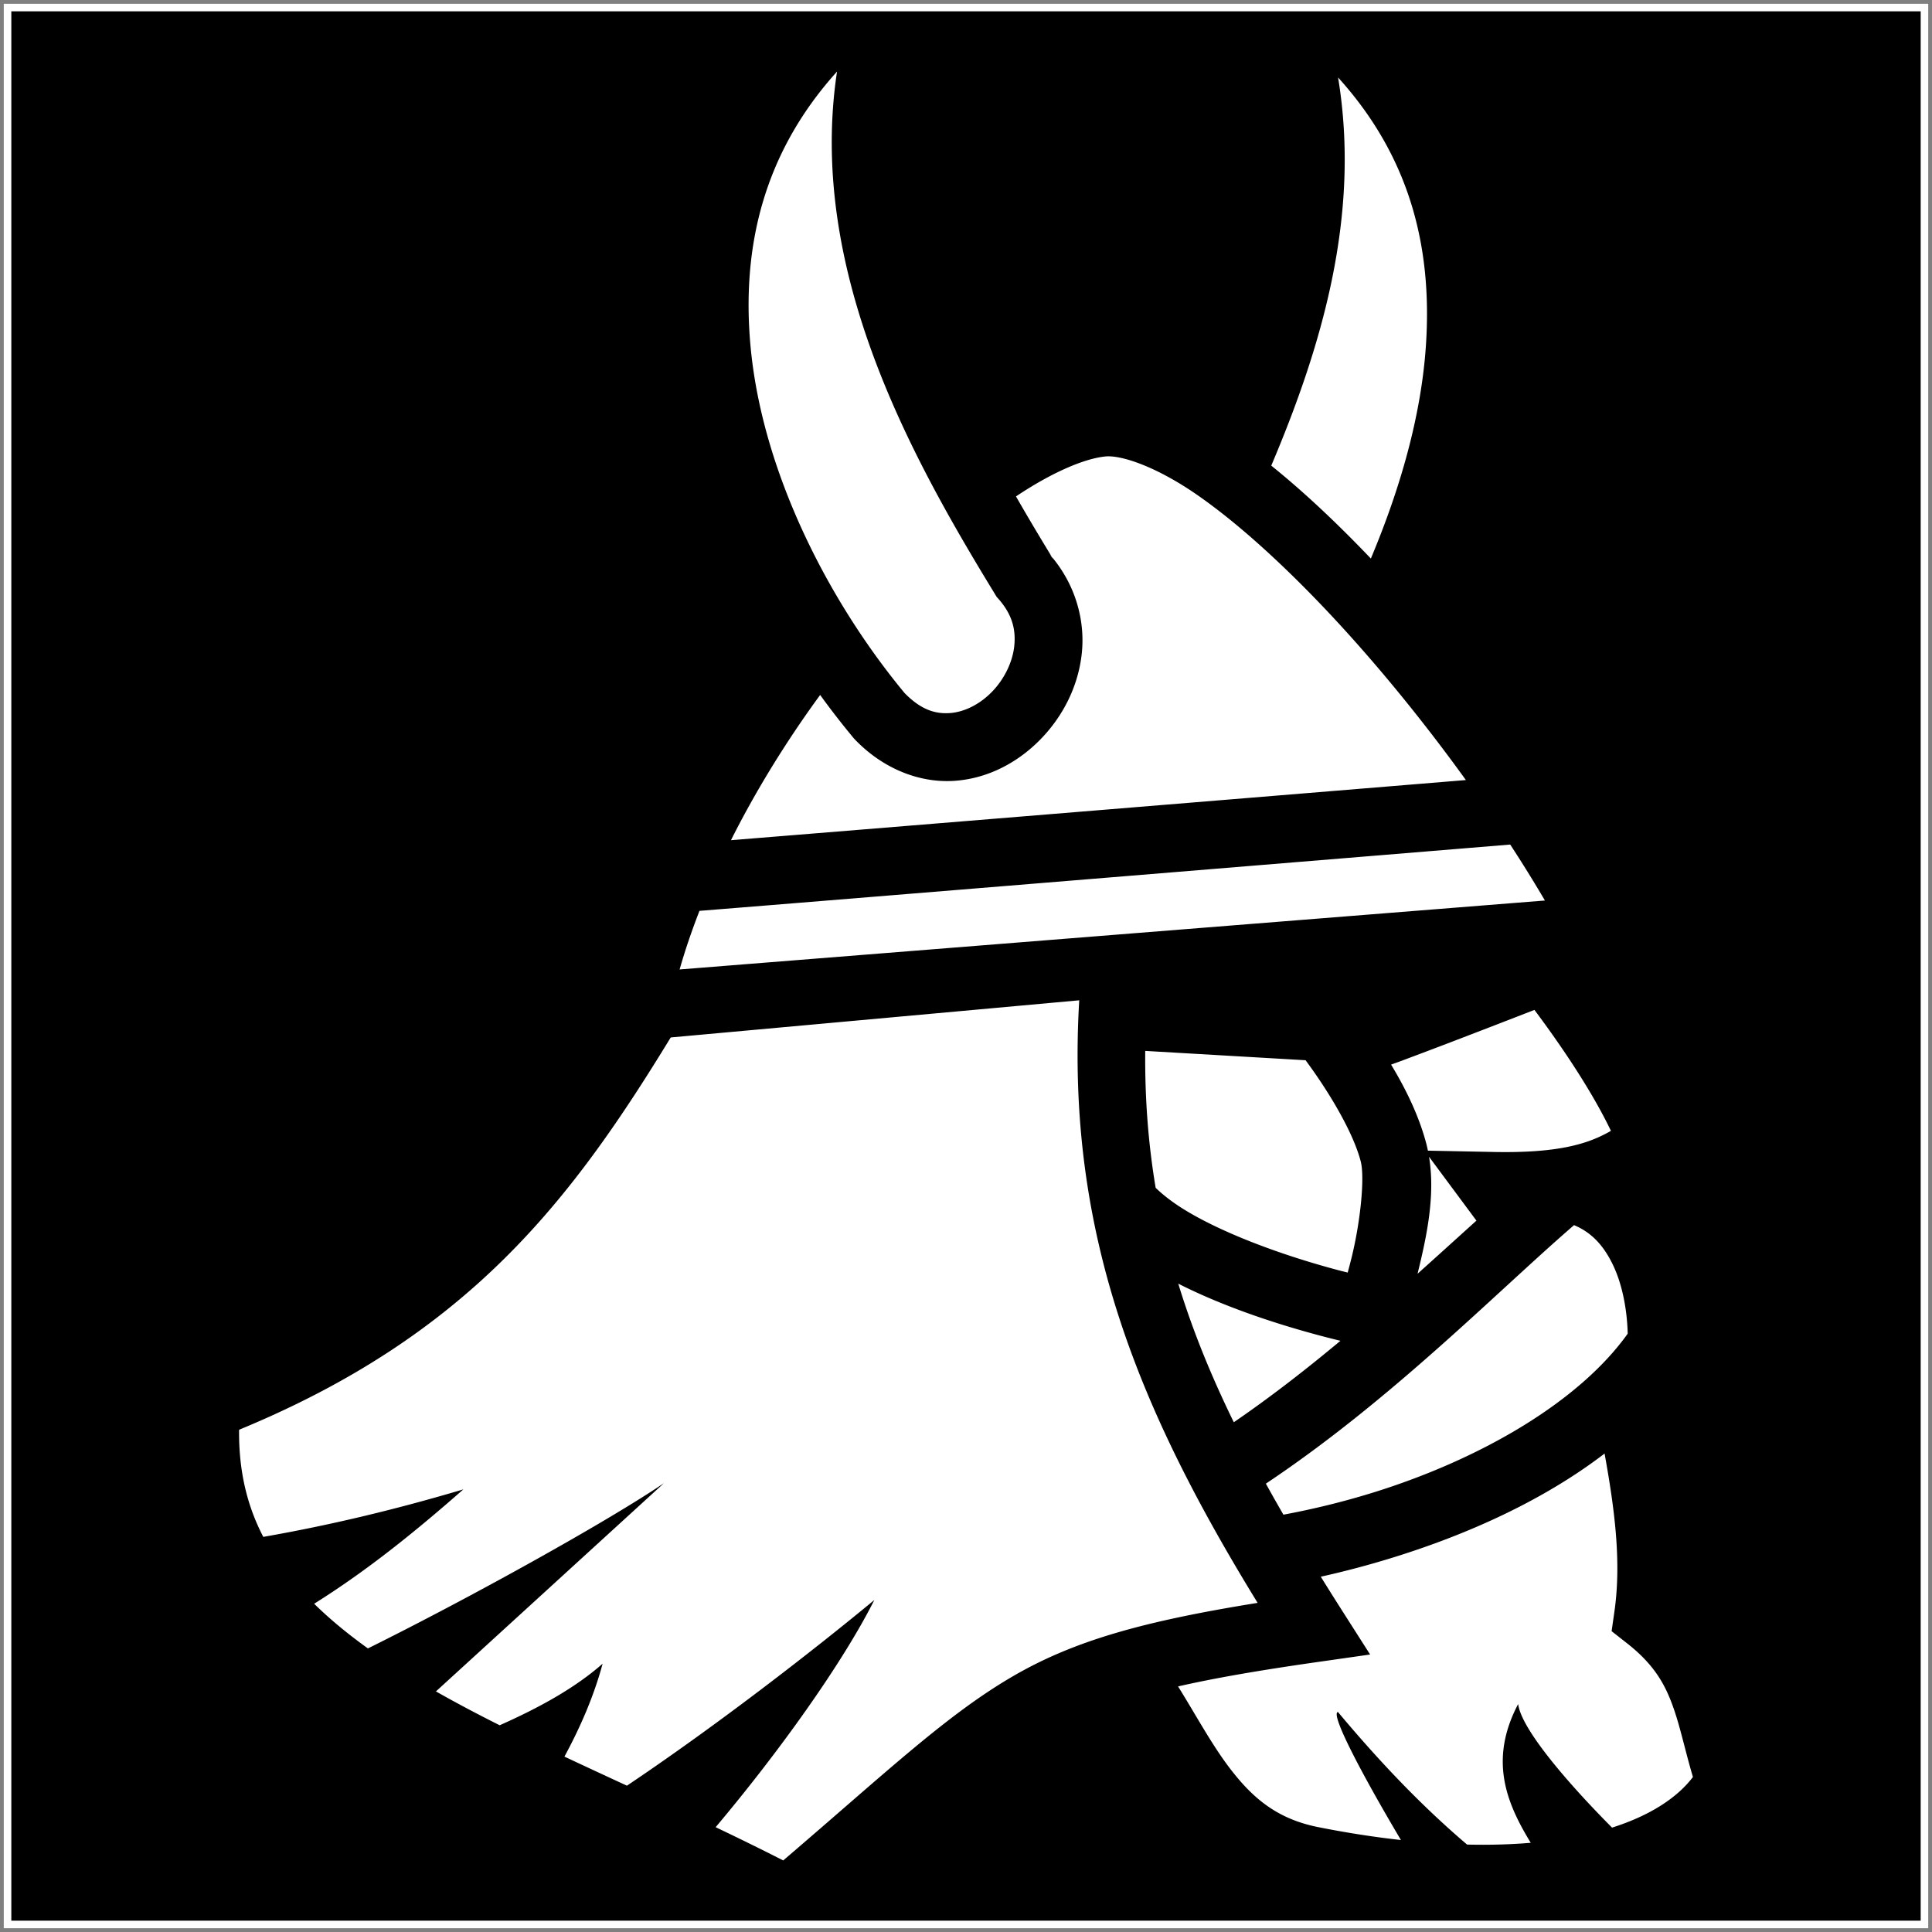 <svg xmlns="http://www.w3.org/2000/svg" viewBox="0 0 512 512" style="height: 512px; width: 512px;"><rect x="0" y="0" width="512" height="512" fill="#808080" stroke="none"/><path d="M2 2h508v508H2z" fill="#000" fill-opacity="1" stroke="#fff" stroke-opacity="1" stroke-width="2"></path><g class="" transform="translate(0,0)" style=""><path d="M221.826 18.962c-19.664 21.772-25.274 46.806-22.947 72.576 3.014 33.377 20.582 67.653 40.846 92.127 4.424 4.514 8.193 5.55 11.937 5.31 3.796-.243 7.888-2.242 11.152-5.568 3.265-3.325 5.503-7.832 5.97-12.129.465-4.297-.458-8.336-4.15-12.53l-.517-.587-.406-.668c-21.633-35.426-49.926-85.506-41.885-138.531zm132.778 1.568c6.142 37.121-4.756 72.244-17.704 102.87 8.674 6.972 17.556 15.36 26.391 24.617 7.675-18.27 13.365-37.7 14.605-56.641 1.657-25.302-3.92-49.463-23.292-70.846zM293.79 120.93a8.042 8.042 0 0 0-.846.037c-5.5.545-14.101 4.158-23.695 10.592 3.17 5.542 6.37 10.887 9.5 16.02 6.426 7.696 8.854 17.099 7.928 25.642-.956 8.81-5.083 16.749-11.02 22.797-5.936 6.047-13.88 10.347-22.844 10.921-8.964.575-18.634-3.056-26.23-10.939l-.229-.236-.209-.252a215.324 215.324 0 0 1-8.798-11.342c-8.841 12.094-16.95 25.171-23.633 38.486 5.262-.424 9.766-.787 16.596-1.342 22.344-1.815 51.953-4.235 81.502-6.656 48.432-3.968 80.82-6.632 96.662-7.935-10.957-15.193-23.235-30.317-35.579-43.52-12.34-13.198-24.754-24.498-35.595-32.025-10.164-7.057-18.988-10.223-23.51-10.248zm-15.041 26.648c-.2-.24-.393-.484-.602-.72l.924 1.255c-.106-.174-.215-.36-.322-.535zm121.473 76.238c-9.5.782-53.357 4.391-106.94 8.782a130402.1 130402.1 0 0 1-81.515 6.658c-10.86.882-19.805 1.605-26.4 2.133-2.027 5.208-3.806 10.4-5.26 15.527l229.312-18.27a365.01 365.01 0 0 0-9.197-14.83zM286.01 265.09l-108.26 9.846c-26.291 43.058-53.372 78.8-114.39 103.964-.11 10.888 2.099 20.097 6.415 28.391 18.806-3.292 36.31-7.625 53.022-12.592-12.337 10.828-25.118 21.275-39.545 30.31 4.176 4.108 8.956 8.039 14.252 11.837 26.834-13.3 63.102-33.4 78.44-43.787L115.53 448.24c5.358 3.043 11.009 6.022 16.89 8.973 10.35-4.602 19.84-9.775 27.28-16.315-2.324 8.627-5.872 16.765-10.117 24.623a2653.953 2653.953 0 0 0 16.562 7.702c23.648-15.875 48.755-35.308 65.565-49.21-8.56 16.993-25.492 40.548-42.055 60.208 5.967 2.852 11.95 5.775 17.903 8.816 27.519-23.53 43.374-38.665 61.035-48.904 16.343-9.476 34.873-14.553 64.69-19.356-31.404-51.16-50.924-97.843-47.274-159.69zm120.635 2.543a3888.277 3888.277 0 0 1-19.096 7.38 1685.056 1685.056 0 0 1-16.588 6.282c-.9.333-1.502.543-2.309.838 4.157 6.86 7.53 14.009 9.373 21.107.146.562.268 1.13.387 1.696l17.42.347c17.241.343 25.144-2.16 31.082-5.6-4.816-10.051-12.468-21.618-20.27-32.05zm-103.147 10.867c-.118 12.746.828 24.747 2.762 36.275 1.76 1.73 4.288 3.736 7.492 5.72 9.65 5.972 24.873 11.841 40.826 16.095.854.228 1.718.433 2.576.652.362-1.332.724-2.703 1.075-4.14 2.306-9.448 3.49-21.04 2.375-25.336-1.878-7.226-7.762-17.516-14.608-26.791l-42.498-2.475zm75.213 28.053c1.72 10.365-.675 21.305-2.996 30.816l-.049.192c5.442-4.88 10.576-9.54 15.602-14.082l-12.557-16.926zm38.424 18.12c-20.834 18.034-48.387 46.302-81.668 68.51a466.119 466.119 0 0 0 4.654 8.221 209.86 209.86 0 0 0 23.117-5.656c28.793-8.836 55.15-24.122 68.121-42.312-.15-6.117-1.358-13.003-3.988-18.383-2.396-4.902-5.48-8.387-10.236-10.38zm-104.881 15.509c3.79 12.414 8.748 24.52 14.719 36.73 9.808-6.722 19.25-14.074 28.26-21.588a276.096 276.096 0 0 1-5.292-1.342c-13.64-3.636-26.74-8.249-37.687-13.8zm112.975 45.023c-16.015 12.276-36.042 21.41-56.71 27.752a242.181 242.181 0 0 1-18.496 4.887 882.802 882.802 0 0 0 5.559 8.845l7.512 11.774-13.826 1.976c-15.243 2.178-27.173 4.222-37.07 6.481 4.857 7.794 9.074 15.704 14.023 22.088 5.921 7.638 12.317 13.041 23.084 15.191 7.709 1.54 15.027 2.661 21.955 3.426-10.372-17.474-18.81-33.506-16.694-33.93 10.464 12.5 21.627 24.415 34.223 35.137 6.03.142 11.66-.029 16.875-.473-6.549-10.698-11.091-22.04-3.34-36.771.809 6.527 12.803 20.592 24.883 32.752 10.675-3.387 17.581-8.31 21.438-13.42-1.967-6.603-3.248-12.754-5.022-17.906-2.213-6.426-5.082-11.745-12.443-17.526l-4.088-3.21.738-5.147c1.91-13.306.04-27.297-2.601-41.926z" fill="#fff" fill-opacity="1"></path></g></svg>